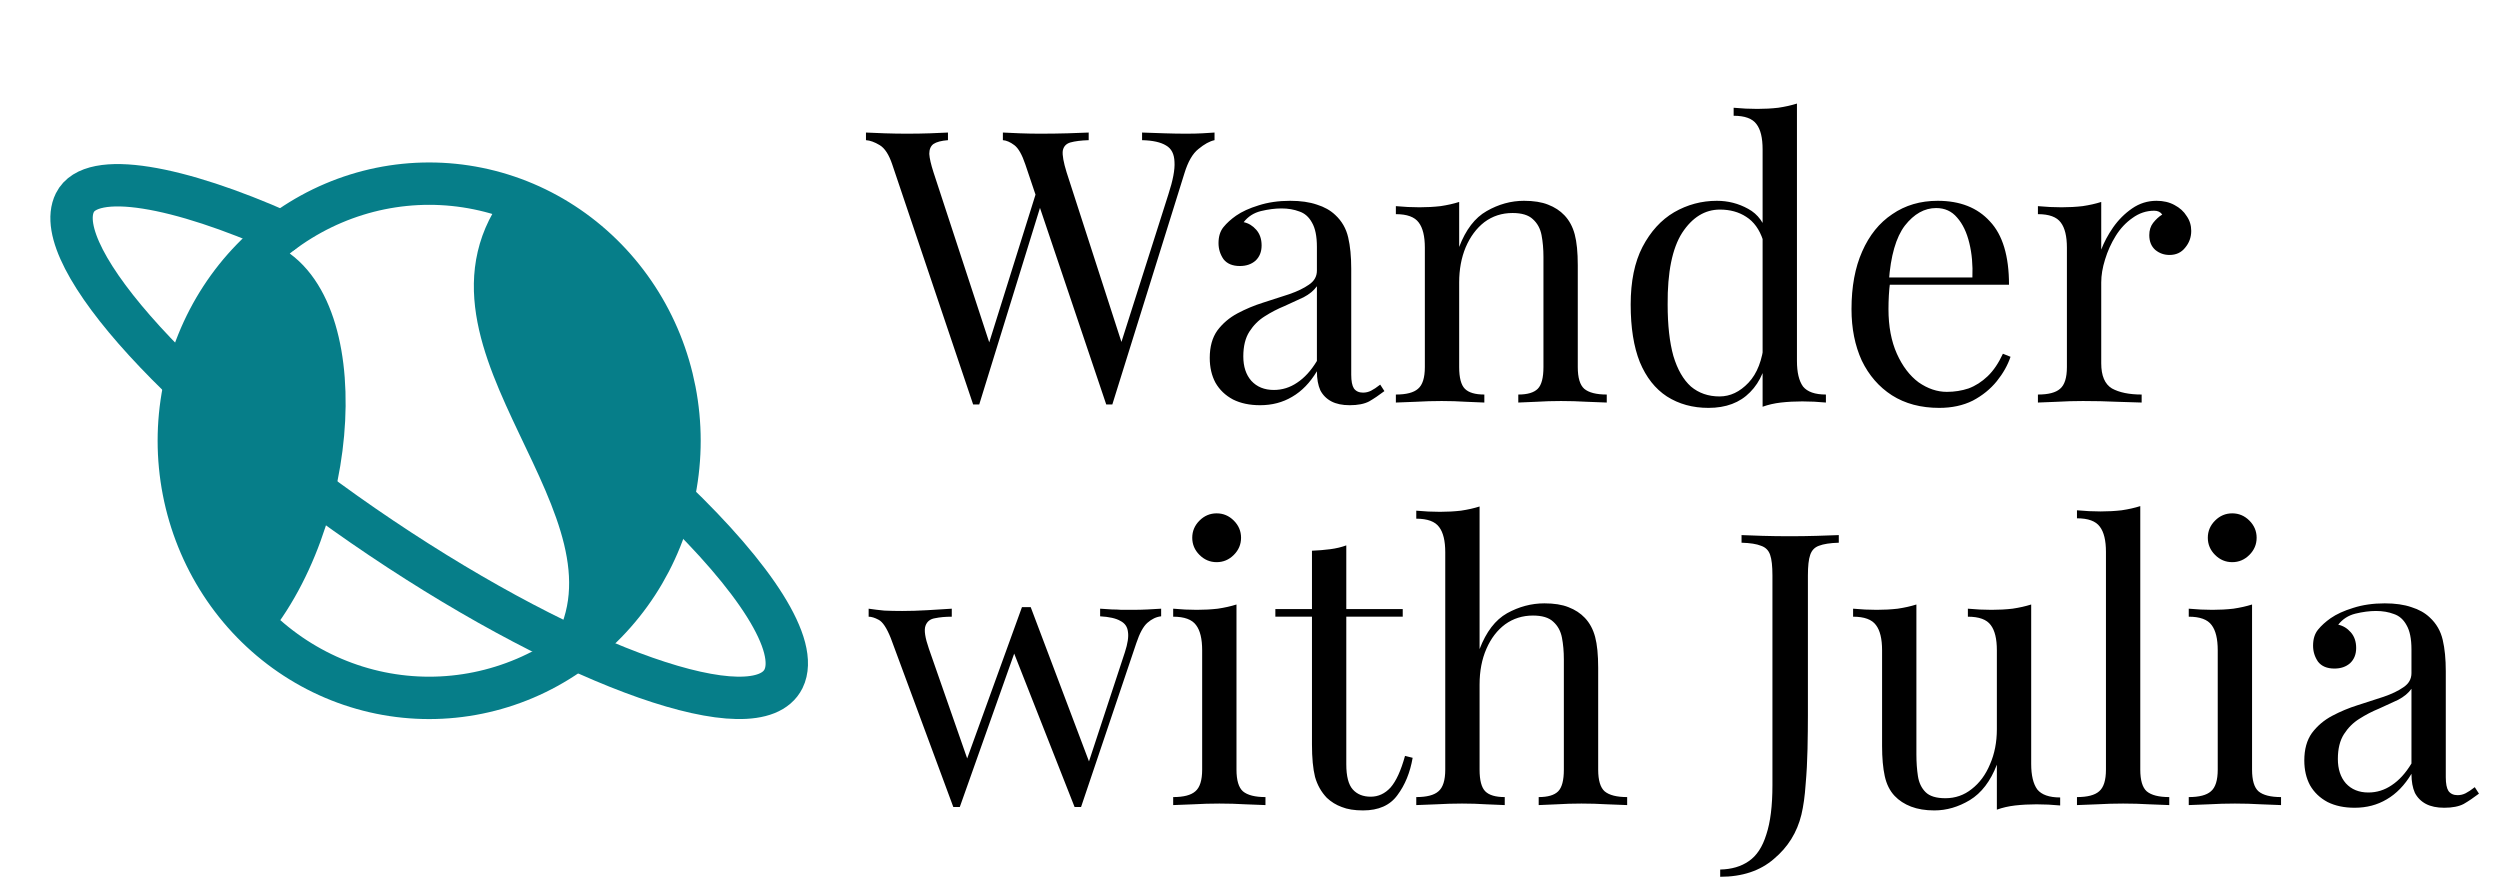 <svg width="118" height="42" viewBox="0 0 118 42" fill="none" xmlns="http://www.w3.org/2000/svg">
<path d="M57.326 6.256V6.616C57.098 6.664 56.846 6.802 56.57 7.03C56.294 7.246 56.072 7.63 55.904 8.182L52.502 19.09C52.478 19.09 52.454 19.09 52.43 19.09C52.406 19.09 52.382 19.09 52.358 19.09C52.334 19.09 52.31 19.09 52.286 19.09C52.262 19.09 52.238 19.09 52.214 19.09L48.398 7.768C48.242 7.3 48.068 6.994 47.876 6.85C47.684 6.706 47.504 6.628 47.336 6.616V6.256C47.552 6.268 47.822 6.28 48.146 6.292C48.47 6.304 48.782 6.31 49.082 6.31C49.55 6.31 49.988 6.304 50.396 6.292C50.804 6.28 51.134 6.268 51.386 6.256V6.616C51.026 6.628 50.738 6.664 50.522 6.724C50.318 6.784 50.198 6.916 50.162 7.12C50.138 7.324 50.198 7.66 50.342 8.128L53.024 16.426L52.772 16.642L55.148 9.172C55.364 8.512 55.46 8.002 55.436 7.642C55.424 7.27 55.292 7.012 55.04 6.868C54.788 6.712 54.41 6.628 53.906 6.616V6.256C54.254 6.268 54.608 6.28 54.968 6.292C55.328 6.304 55.664 6.31 55.976 6.31C56.288 6.31 56.546 6.304 56.75 6.292C56.954 6.28 57.146 6.268 57.326 6.256ZM44.744 6.256V6.616C44.432 6.64 44.204 6.7 44.06 6.796C43.928 6.892 43.862 7.048 43.862 7.264C43.874 7.468 43.94 7.756 44.06 8.128L46.85 16.642L46.4 17.092L48.92 9.046L49.19 9.478L46.22 19.09C46.196 19.09 46.172 19.09 46.148 19.09C46.124 19.09 46.1 19.09 46.076 19.09C46.052 19.09 46.028 19.09 46.004 19.09C45.98 19.09 45.956 19.09 45.932 19.09L42.116 7.768C41.96 7.3 41.762 6.994 41.522 6.85C41.282 6.706 41.066 6.628 40.874 6.616V6.256C41.114 6.268 41.408 6.28 41.756 6.292C42.116 6.304 42.464 6.31 42.8 6.31C43.196 6.31 43.562 6.304 43.898 6.292C44.246 6.28 44.528 6.268 44.744 6.256ZM59.476 19.126C58.984 19.126 58.558 19.036 58.198 18.856C57.838 18.664 57.562 18.4 57.37 18.064C57.19 17.728 57.1 17.338 57.1 16.894C57.1 16.366 57.22 15.934 57.46 15.598C57.712 15.262 58.03 14.992 58.414 14.788C58.798 14.584 59.2 14.416 59.62 14.284C60.052 14.14 60.46 14.008 60.844 13.888C61.228 13.756 61.54 13.606 61.78 13.438C62.032 13.27 62.158 13.048 62.158 12.772V11.656C62.158 11.152 62.08 10.768 61.924 10.504C61.78 10.24 61.582 10.066 61.33 9.982C61.078 9.886 60.796 9.838 60.484 9.838C60.184 9.838 59.86 9.88 59.512 9.964C59.176 10.048 58.906 10.222 58.702 10.486C58.93 10.534 59.128 10.654 59.296 10.846C59.464 11.038 59.548 11.284 59.548 11.584C59.548 11.884 59.452 12.124 59.26 12.304C59.068 12.472 58.822 12.556 58.522 12.556C58.174 12.556 57.916 12.448 57.748 12.232C57.592 12.004 57.514 11.752 57.514 11.476C57.514 11.164 57.592 10.912 57.748 10.72C57.904 10.528 58.102 10.348 58.342 10.18C58.618 9.988 58.972 9.826 59.404 9.694C59.848 9.55 60.346 9.478 60.898 9.478C61.39 9.478 61.81 9.538 62.158 9.658C62.506 9.766 62.794 9.928 63.022 10.144C63.334 10.432 63.538 10.786 63.634 11.206C63.73 11.614 63.778 12.106 63.778 12.682V17.686C63.778 17.986 63.82 18.202 63.904 18.334C64 18.466 64.144 18.532 64.336 18.532C64.468 18.532 64.594 18.502 64.714 18.442C64.834 18.382 64.978 18.286 65.146 18.154L65.344 18.46C65.092 18.652 64.852 18.814 64.624 18.946C64.396 19.066 64.09 19.126 63.706 19.126C63.358 19.126 63.07 19.066 62.842 18.946C62.614 18.826 62.44 18.652 62.32 18.424C62.212 18.184 62.158 17.884 62.158 17.524C61.834 18.064 61.444 18.466 60.988 18.73C60.544 18.994 60.04 19.126 59.476 19.126ZM60.124 18.406C60.52 18.406 60.886 18.292 61.222 18.064C61.57 17.836 61.882 17.494 62.158 17.038V13.51C62.014 13.714 61.804 13.888 61.528 14.032C61.252 14.164 60.952 14.302 60.628 14.446C60.304 14.578 59.992 14.74 59.692 14.932C59.404 15.112 59.164 15.352 58.972 15.652C58.78 15.952 58.684 16.342 58.684 16.822C58.684 17.302 58.81 17.686 59.062 17.974C59.326 18.262 59.68 18.406 60.124 18.406ZM71.933 9.478C72.389 9.478 72.767 9.538 73.067 9.658C73.379 9.778 73.637 9.946 73.841 10.162C74.069 10.402 74.231 10.702 74.327 11.062C74.423 11.422 74.471 11.908 74.471 12.52V17.326C74.471 17.83 74.573 18.172 74.777 18.352C74.993 18.532 75.347 18.622 75.839 18.622V19C75.635 18.988 75.323 18.976 74.903 18.964C74.483 18.94 74.075 18.928 73.679 18.928C73.283 18.928 72.893 18.94 72.509 18.964C72.137 18.976 71.855 18.988 71.663 19V18.622C72.095 18.622 72.401 18.532 72.581 18.352C72.761 18.172 72.851 17.83 72.851 17.326V12.124C72.851 11.752 72.821 11.41 72.761 11.098C72.701 10.786 72.563 10.534 72.347 10.342C72.143 10.15 71.825 10.054 71.393 10.054C70.889 10.054 70.445 10.198 70.061 10.486C69.689 10.774 69.395 11.17 69.179 11.674C68.975 12.166 68.873 12.718 68.873 13.33V17.326C68.873 17.83 68.963 18.172 69.143 18.352C69.323 18.532 69.629 18.622 70.061 18.622V19C69.869 18.988 69.581 18.976 69.197 18.964C68.825 18.94 68.441 18.928 68.045 18.928C67.649 18.928 67.241 18.94 66.821 18.964C66.401 18.976 66.089 18.988 65.885 19V18.622C66.377 18.622 66.725 18.532 66.929 18.352C67.145 18.172 67.253 17.83 67.253 17.326V11.692C67.253 11.152 67.157 10.756 66.965 10.504C66.773 10.24 66.413 10.108 65.885 10.108V9.73C66.269 9.766 66.641 9.784 67.001 9.784C67.349 9.784 67.679 9.766 67.991 9.73C68.315 9.682 68.609 9.616 68.873 9.532V11.656C69.185 10.84 69.617 10.276 70.169 9.964C70.733 9.64 71.321 9.478 71.933 9.478ZM84.816 4.888V17.038C84.816 17.578 84.912 17.98 85.103 18.244C85.308 18.496 85.668 18.622 86.183 18.622V19C85.811 18.964 85.439 18.946 85.067 18.946C84.719 18.946 84.383 18.964 84.059 19C83.748 19.036 83.46 19.102 83.195 19.198V7.048C83.195 6.508 83.1 6.112 82.907 5.86C82.716 5.596 82.356 5.464 81.828 5.464V5.086C82.212 5.122 82.584 5.14 82.944 5.14C83.291 5.14 83.621 5.122 83.933 5.086C84.257 5.038 84.552 4.972 84.816 4.888ZM81.035 9.478C81.564 9.478 82.055 9.604 82.511 9.856C82.98 10.108 83.291 10.54 83.448 11.152L83.213 11.332C83.046 10.828 82.781 10.462 82.421 10.234C82.073 10.006 81.659 9.892 81.18 9.892C80.472 9.892 79.877 10.258 79.397 10.99C78.93 11.722 78.701 12.85 78.713 14.374C78.713 15.346 78.803 16.156 78.984 16.804C79.175 17.44 79.451 17.92 79.811 18.244C80.183 18.556 80.633 18.712 81.162 18.712C81.665 18.712 82.121 18.496 82.529 18.064C82.938 17.632 83.183 16.996 83.267 16.156L83.484 16.408C83.388 17.32 83.094 18.022 82.602 18.514C82.121 19.006 81.468 19.252 80.639 19.252C79.895 19.252 79.242 19.072 78.677 18.712C78.126 18.352 77.7 17.812 77.4 17.092C77.112 16.372 76.968 15.466 76.968 14.374C76.968 13.282 77.153 12.376 77.525 11.656C77.909 10.924 78.407 10.378 79.019 10.018C79.644 9.658 80.316 9.478 81.035 9.478ZM91.459 9.478C92.514 9.478 93.337 9.802 93.924 10.45C94.525 11.086 94.825 12.082 94.825 13.438H88.471L88.453 13.096H93.097C93.121 12.508 93.073 11.968 92.953 11.476C92.832 10.972 92.641 10.57 92.376 10.27C92.124 9.97 91.794 9.82 91.386 9.82C90.835 9.82 90.343 10.096 89.91 10.648C89.49 11.2 89.239 12.076 89.154 13.276L89.209 13.348C89.184 13.528 89.166 13.726 89.154 13.942C89.142 14.158 89.136 14.374 89.136 14.59C89.136 15.406 89.269 16.108 89.532 16.696C89.796 17.284 90.138 17.734 90.558 18.046C90.99 18.346 91.434 18.496 91.891 18.496C92.251 18.496 92.593 18.442 92.916 18.334C93.24 18.214 93.54 18.022 93.817 17.758C94.093 17.494 94.332 17.14 94.537 16.696L94.897 16.84C94.764 17.236 94.549 17.62 94.249 17.992C93.948 18.364 93.57 18.67 93.115 18.91C92.659 19.138 92.13 19.252 91.531 19.252C90.666 19.252 89.922 19.054 89.299 18.658C88.686 18.262 88.213 17.716 87.876 17.02C87.552 16.312 87.391 15.502 87.391 14.59C87.391 13.534 87.558 12.628 87.894 11.872C88.231 11.104 88.704 10.516 89.317 10.108C89.928 9.688 90.642 9.478 91.459 9.478ZM101.788 9.478C102.112 9.478 102.394 9.544 102.634 9.676C102.886 9.808 103.078 9.982 103.21 10.198C103.354 10.402 103.426 10.636 103.426 10.9C103.426 11.2 103.33 11.464 103.138 11.692C102.958 11.92 102.712 12.034 102.4 12.034C102.148 12.034 101.926 11.956 101.734 11.8C101.542 11.632 101.446 11.398 101.446 11.098C101.446 10.87 101.506 10.678 101.626 10.522C101.758 10.354 101.902 10.222 102.058 10.126C101.974 10.006 101.848 9.946 101.68 9.946C101.308 9.946 100.966 10.06 100.654 10.288C100.342 10.504 100.078 10.786 99.862 11.134C99.646 11.482 99.478 11.854 99.358 12.25C99.238 12.634 99.178 12.994 99.178 13.33V17.146C99.178 17.734 99.346 18.13 99.682 18.334C100.03 18.526 100.498 18.622 101.086 18.622V19C100.81 18.988 100.42 18.976 99.916 18.964C99.412 18.94 98.878 18.928 98.314 18.928C97.906 18.928 97.498 18.94 97.09 18.964C96.694 18.976 96.394 18.988 96.19 19V18.622C96.682 18.622 97.03 18.532 97.234 18.352C97.45 18.172 97.558 17.83 97.558 17.326V11.692C97.558 11.152 97.462 10.756 97.27 10.504C97.078 10.24 96.718 10.108 96.19 10.108V9.73C96.574 9.766 96.946 9.784 97.306 9.784C97.654 9.784 97.984 9.766 98.296 9.73C98.62 9.682 98.914 9.616 99.178 9.532V11.782C99.31 11.434 99.496 11.086 99.736 10.738C99.988 10.378 100.288 10.078 100.636 9.838C100.984 9.598 101.368 9.478 101.788 9.478ZM44.924 28.73V29.108C44.624 29.108 44.36 29.132 44.132 29.18C43.904 29.216 43.754 29.336 43.682 29.54C43.61 29.744 43.664 30.104 43.844 30.62L45.716 35.984L45.59 35.966L48.236 28.658L48.596 28.802L45.302 38.09C45.254 38.09 45.206 38.09 45.158 38.09C45.11 38.09 45.056 38.09 44.996 38.09L42.044 30.116C41.852 29.636 41.66 29.348 41.468 29.252C41.288 29.156 41.132 29.108 41 29.108V28.73C41.24 28.766 41.486 28.796 41.738 28.82C42.002 28.832 42.284 28.838 42.584 28.838C42.956 28.838 43.346 28.826 43.754 28.802C44.174 28.778 44.564 28.754 44.924 28.73ZM54.806 28.73V29.09C54.578 29.114 54.362 29.216 54.158 29.396C53.966 29.564 53.792 29.882 53.636 30.35L51.026 38.09C50.978 38.09 50.93 38.09 50.882 38.09C50.834 38.09 50.78 38.09 50.72 38.09L47.822 30.728L48.236 28.658C48.308 28.658 48.374 28.658 48.434 28.658C48.506 28.658 48.578 28.658 48.65 28.658L51.458 36.092L51.314 36.2L53.096 30.782C53.228 30.374 53.276 30.056 53.24 29.828C53.216 29.588 53.096 29.414 52.88 29.306C52.676 29.186 52.358 29.114 51.926 29.09V28.73C52.142 28.742 52.328 28.754 52.484 28.766C52.64 28.766 52.79 28.772 52.934 28.784C53.09 28.784 53.258 28.784 53.438 28.784C53.714 28.784 53.96 28.778 54.176 28.766C54.404 28.754 54.614 28.742 54.806 28.73ZM57.426 24.23C57.738 24.23 58.008 24.344 58.236 24.572C58.464 24.8 58.578 25.07 58.578 25.382C58.578 25.694 58.464 25.964 58.236 26.192C58.008 26.42 57.738 26.534 57.426 26.534C57.114 26.534 56.844 26.42 56.616 26.192C56.388 25.964 56.274 25.694 56.274 25.382C56.274 25.07 56.388 24.8 56.616 24.572C56.844 24.344 57.114 24.23 57.426 24.23ZM58.362 28.532V36.326C58.362 36.83 58.464 37.172 58.668 37.352C58.884 37.532 59.238 37.622 59.73 37.622V38C59.526 37.988 59.214 37.976 58.794 37.964C58.386 37.94 57.972 37.928 57.552 37.928C57.144 37.928 56.73 37.94 56.31 37.964C55.89 37.976 55.578 37.988 55.374 38V37.622C55.866 37.622 56.214 37.532 56.418 37.352C56.634 37.172 56.742 36.83 56.742 36.326V30.692C56.742 30.152 56.646 29.756 56.454 29.504C56.262 29.24 55.902 29.108 55.374 29.108V28.73C55.758 28.766 56.13 28.784 56.49 28.784C56.838 28.784 57.168 28.766 57.48 28.73C57.804 28.682 58.098 28.616 58.362 28.532ZM63.545 25.742V28.748H66.209V29.108H63.545V36.074C63.545 36.638 63.647 37.034 63.851 37.262C64.055 37.49 64.337 37.604 64.697 37.604C65.057 37.604 65.369 37.46 65.633 37.172C65.897 36.872 66.125 36.374 66.317 35.678L66.677 35.768C66.557 36.464 66.317 37.052 65.957 37.532C65.609 38.012 65.069 38.252 64.337 38.252C63.929 38.252 63.593 38.198 63.329 38.09C63.065 37.994 62.831 37.85 62.627 37.658C62.363 37.382 62.177 37.052 62.069 36.668C61.973 36.284 61.925 35.774 61.925 35.138V29.108H60.197V28.748H61.925V25.994C62.225 25.982 62.513 25.958 62.789 25.922C63.065 25.886 63.317 25.826 63.545 25.742ZM69.836 23.906V30.638C70.148 29.822 70.58 29.258 71.132 28.946C71.696 28.634 72.284 28.478 72.896 28.478C73.352 28.478 73.73 28.538 74.03 28.658C74.342 28.778 74.6 28.946 74.804 29.162C75.032 29.402 75.194 29.702 75.29 30.062C75.386 30.422 75.434 30.908 75.434 31.52V36.326C75.434 36.83 75.536 37.172 75.74 37.352C75.956 37.532 76.31 37.622 76.802 37.622V38C76.598 37.988 76.286 37.976 75.866 37.964C75.446 37.94 75.038 37.928 74.642 37.928C74.246 37.928 73.856 37.94 73.472 37.964C73.1 37.976 72.818 37.988 72.626 38V37.622C73.058 37.622 73.364 37.532 73.544 37.352C73.724 37.172 73.814 36.83 73.814 36.326V31.124C73.814 30.752 73.784 30.41 73.724 30.098C73.664 29.786 73.526 29.534 73.31 29.342C73.106 29.15 72.788 29.054 72.356 29.054C71.864 29.054 71.426 29.192 71.042 29.468C70.67 29.744 70.376 30.128 70.16 30.62C69.944 31.112 69.836 31.676 69.836 32.312V36.326C69.836 36.83 69.926 37.172 70.106 37.352C70.286 37.532 70.592 37.622 71.024 37.622V38C70.832 37.988 70.544 37.976 70.16 37.964C69.788 37.94 69.404 37.928 69.008 37.928C68.612 37.928 68.204 37.94 67.784 37.964C67.364 37.976 67.052 37.988 66.848 38V37.622C67.34 37.622 67.688 37.532 67.892 37.352C68.108 37.172 68.216 36.83 68.216 36.326V26.066C68.216 25.526 68.12 25.13 67.928 24.878C67.736 24.614 67.376 24.482 66.848 24.482V24.104C67.232 24.14 67.604 24.158 67.964 24.158C68.312 24.158 68.642 24.14 68.954 24.104C69.278 24.056 69.572 23.99 69.836 23.906ZM81.193 41.384V41.042C81.733 41.03 82.183 40.898 82.543 40.646C82.915 40.394 83.191 39.974 83.371 39.386C83.563 38.81 83.659 38.036 83.659 37.064V27.164C83.659 26.72 83.623 26.396 83.551 26.192C83.479 25.976 83.335 25.832 83.119 25.76C82.915 25.676 82.609 25.628 82.201 25.616V25.256C82.453 25.268 82.783 25.28 83.191 25.292C83.599 25.304 84.025 25.31 84.469 25.31C84.913 25.31 85.339 25.304 85.747 25.292C86.167 25.28 86.515 25.268 86.791 25.256V25.616C86.383 25.628 86.071 25.676 85.855 25.76C85.651 25.832 85.513 25.976 85.441 26.192C85.369 26.396 85.333 26.72 85.333 27.164V33.752C85.333 34.244 85.327 34.778 85.315 35.354C85.303 35.93 85.273 36.488 85.225 37.028C85.189 37.568 85.123 38.042 85.027 38.45C84.823 39.29 84.391 39.986 83.731 40.538C83.083 41.102 82.237 41.384 81.193 41.384ZM95.872 28.532V36.056C95.872 36.596 95.968 36.998 96.16 37.262C96.364 37.514 96.724 37.64 97.24 37.64V38.018C96.868 37.982 96.496 37.964 96.124 37.964C95.776 37.964 95.44 37.982 95.116 38.018C94.804 38.054 94.516 38.12 94.252 38.216V36.092C93.952 36.872 93.526 37.43 92.974 37.766C92.434 38.09 91.876 38.252 91.3 38.252C90.88 38.252 90.514 38.192 90.202 38.072C89.89 37.952 89.632 37.784 89.428 37.568C89.2 37.328 89.044 37.016 88.96 36.632C88.876 36.248 88.834 35.774 88.834 35.21V30.692C88.834 30.152 88.738 29.756 88.546 29.504C88.354 29.24 87.994 29.108 87.466 29.108V28.73C87.85 28.766 88.222 28.784 88.582 28.784C88.93 28.784 89.26 28.766 89.572 28.73C89.896 28.682 90.19 28.616 90.454 28.532V35.606C90.454 35.978 90.478 36.32 90.526 36.632C90.574 36.944 90.694 37.196 90.886 37.388C91.078 37.58 91.39 37.676 91.822 37.676C92.29 37.676 92.704 37.532 93.064 37.244C93.436 36.956 93.724 36.566 93.928 36.074C94.144 35.582 94.252 35.03 94.252 34.418V30.692C94.252 30.152 94.156 29.756 93.964 29.504C93.772 29.24 93.412 29.108 92.884 29.108V28.73C93.268 28.766 93.64 28.784 94 28.784C94.348 28.784 94.678 28.766 94.99 28.73C95.314 28.682 95.608 28.616 95.872 28.532ZM101.021 23.888V36.326C101.021 36.83 101.123 37.172 101.327 37.352C101.543 37.532 101.897 37.622 102.389 37.622V38C102.185 37.988 101.873 37.976 101.453 37.964C101.045 37.94 100.631 37.928 100.211 37.928C99.803 37.928 99.389 37.94 98.969 37.964C98.549 37.976 98.237 37.988 98.033 38V37.622C98.525 37.622 98.873 37.532 99.077 37.352C99.293 37.172 99.401 36.83 99.401 36.326V26.048C99.401 25.508 99.305 25.112 99.113 24.86C98.921 24.596 98.561 24.464 98.033 24.464V24.086C98.417 24.122 98.789 24.14 99.149 24.14C99.497 24.14 99.827 24.122 100.139 24.086C100.463 24.038 100.757 23.972 101.021 23.888ZM105.361 24.23C105.673 24.23 105.943 24.344 106.171 24.572C106.399 24.8 106.513 25.07 106.513 25.382C106.513 25.694 106.399 25.964 106.171 26.192C105.943 26.42 105.673 26.534 105.361 26.534C105.049 26.534 104.779 26.42 104.551 26.192C104.323 25.964 104.209 25.694 104.209 25.382C104.209 25.07 104.323 24.8 104.551 24.572C104.779 24.344 105.049 24.23 105.361 24.23ZM106.297 28.532V36.326C106.297 36.83 106.399 37.172 106.603 37.352C106.819 37.532 107.173 37.622 107.665 37.622V38C107.461 37.988 107.149 37.976 106.729 37.964C106.321 37.94 105.907 37.928 105.487 37.928C105.079 37.928 104.665 37.94 104.245 37.964C103.825 37.976 103.513 37.988 103.309 38V37.622C103.801 37.622 104.149 37.532 104.353 37.352C104.569 37.172 104.677 36.83 104.677 36.326V30.692C104.677 30.152 104.581 29.756 104.389 29.504C104.197 29.24 103.837 29.108 103.309 29.108V28.73C103.693 28.766 104.065 28.784 104.425 28.784C104.773 28.784 105.103 28.766 105.415 28.73C105.739 28.682 106.033 28.616 106.297 28.532ZM111.139 38.126C110.647 38.126 110.221 38.036 109.861 37.856C109.501 37.664 109.225 37.4 109.033 37.064C108.853 36.728 108.763 36.338 108.763 35.894C108.763 35.366 108.883 34.934 109.123 34.598C109.375 34.262 109.693 33.992 110.077 33.788C110.461 33.584 110.863 33.416 111.283 33.284C111.715 33.14 112.123 33.008 112.507 32.888C112.891 32.756 113.203 32.606 113.443 32.438C113.695 32.27 113.821 32.048 113.821 31.772V30.656C113.821 30.152 113.743 29.768 113.587 29.504C113.443 29.24 113.245 29.066 112.993 28.982C112.741 28.886 112.459 28.838 112.147 28.838C111.847 28.838 111.523 28.88 111.175 28.964C110.839 29.048 110.569 29.222 110.365 29.486C110.593 29.534 110.791 29.654 110.959 29.846C111.127 30.038 111.211 30.284 111.211 30.584C111.211 30.884 111.115 31.124 110.923 31.304C110.731 31.472 110.485 31.556 110.185 31.556C109.837 31.556 109.579 31.448 109.411 31.232C109.255 31.004 109.177 30.752 109.177 30.476C109.177 30.164 109.255 29.912 109.411 29.72C109.567 29.528 109.765 29.348 110.005 29.18C110.281 28.988 110.635 28.826 111.067 28.694C111.511 28.55 112.009 28.478 112.561 28.478C113.053 28.478 113.473 28.538 113.821 28.658C114.169 28.766 114.457 28.928 114.685 29.144C114.997 29.432 115.201 29.786 115.297 30.206C115.393 30.614 115.441 31.106 115.441 31.682V36.686C115.441 36.986 115.483 37.202 115.567 37.334C115.663 37.466 115.807 37.532 115.999 37.532C116.131 37.532 116.257 37.502 116.377 37.442C116.497 37.382 116.641 37.286 116.809 37.154L117.007 37.46C116.755 37.652 116.515 37.814 116.287 37.946C116.059 38.066 115.753 38.126 115.369 38.126C115.021 38.126 114.733 38.066 114.505 37.946C114.277 37.826 114.103 37.652 113.983 37.424C113.875 37.184 113.821 36.884 113.821 36.524C113.497 37.064 113.107 37.466 112.651 37.73C112.207 37.994 111.703 38.126 111.139 38.126ZM111.787 37.406C112.183 37.406 112.549 37.292 112.885 37.064C113.233 36.836 113.545 36.494 113.821 36.038V32.51C113.677 32.714 113.467 32.888 113.191 33.032C112.915 33.164 112.615 33.302 112.291 33.446C111.967 33.578 111.655 33.74 111.355 33.932C111.067 34.112 110.827 34.352 110.635 34.652C110.443 34.952 110.347 35.342 110.347 35.822C110.347 36.302 110.473 36.686 110.725 36.974C110.989 37.262 111.343 37.406 111.787 37.406Z" fill="currentColor"/>
<path d="M31.762 23.543C35.631 27.25 37.748 30.478 36.982 32.038C35.724 34.569 27.22 31.589 17.983 25.384C8.749 19.18 2.277 12.098 3.533 9.568C4.316 7.99 8.472 8.798 13.329 10.964" stroke="#067E89" stroke-width="2" stroke-linecap="round" stroke-linejoin="round"/>
<path d="M11.901 29.385C10.804 28.258 9.934 26.921 9.34 25.448C8.746 23.976 8.44 22.398 8.44 20.804C8.44 19.21 8.746 17.632 9.34 16.16C9.934 14.688 10.804 13.35 11.901 12.223M11.901 29.385C12.998 30.512 14.301 31.406 15.735 32.016C17.168 32.626 18.705 32.94 20.257 32.94C21.808 32.94 23.345 32.626 24.779 32.016C26.212 31.406 27.515 30.512 28.612 29.385C29.709 28.258 30.58 26.921 31.174 25.448C31.767 23.976 32.073 22.398 32.073 20.804C32.073 19.21 31.767 17.632 31.174 16.16C30.58 14.688 29.709 13.35 28.612 12.223C27.515 11.096 26.212 10.202 24.779 9.592M11.901 29.385C16.301 23.877 16.601 13.354 11.901 12.223M24.779 9.592C23.345 8.982 21.808 8.668 20.257 8.668C18.705 8.668 17.168 8.982 15.735 9.592C14.301 10.202 12.998 11.096 11.901 12.223M24.779 9.592C19.5 16.16 31 23.841 27 30.77" stroke="#067E89" stroke-width="2" stroke-linecap="round" stroke-linejoin="round"/>
<path d="M12.461 27.816C12.314 28.31 12.195 28.5 12.195 28.5L9 25L9 19.5L12.195 12.992L14.485 15.428L15.5 20L12.461 27.816Z" fill="#067E89"/>
<path d="M12.195 12.992C14.015 25.596 12.195 28.5 12.195 28.5M12.195 12.992L14.485 15.428L15.5 20L12.195 28.5M12.195 12.992L9 19.5L9 25L12.195 28.5" stroke="#067E89"/>
<path d="M29 28C29 28 28.958 27.921 28.872 27.717L24.5 18L24.098 10.169L29 13L31.975 18.84L29 28Z" fill="#067E89"/>
<path d="M24.098 10.169C27.544 25.235 29 28 29 28M24.098 10.169L29 13L31.975 18.84L29 28M24.098 10.169L24.5 18L29 28" stroke="#067E89"/>
</svg>
